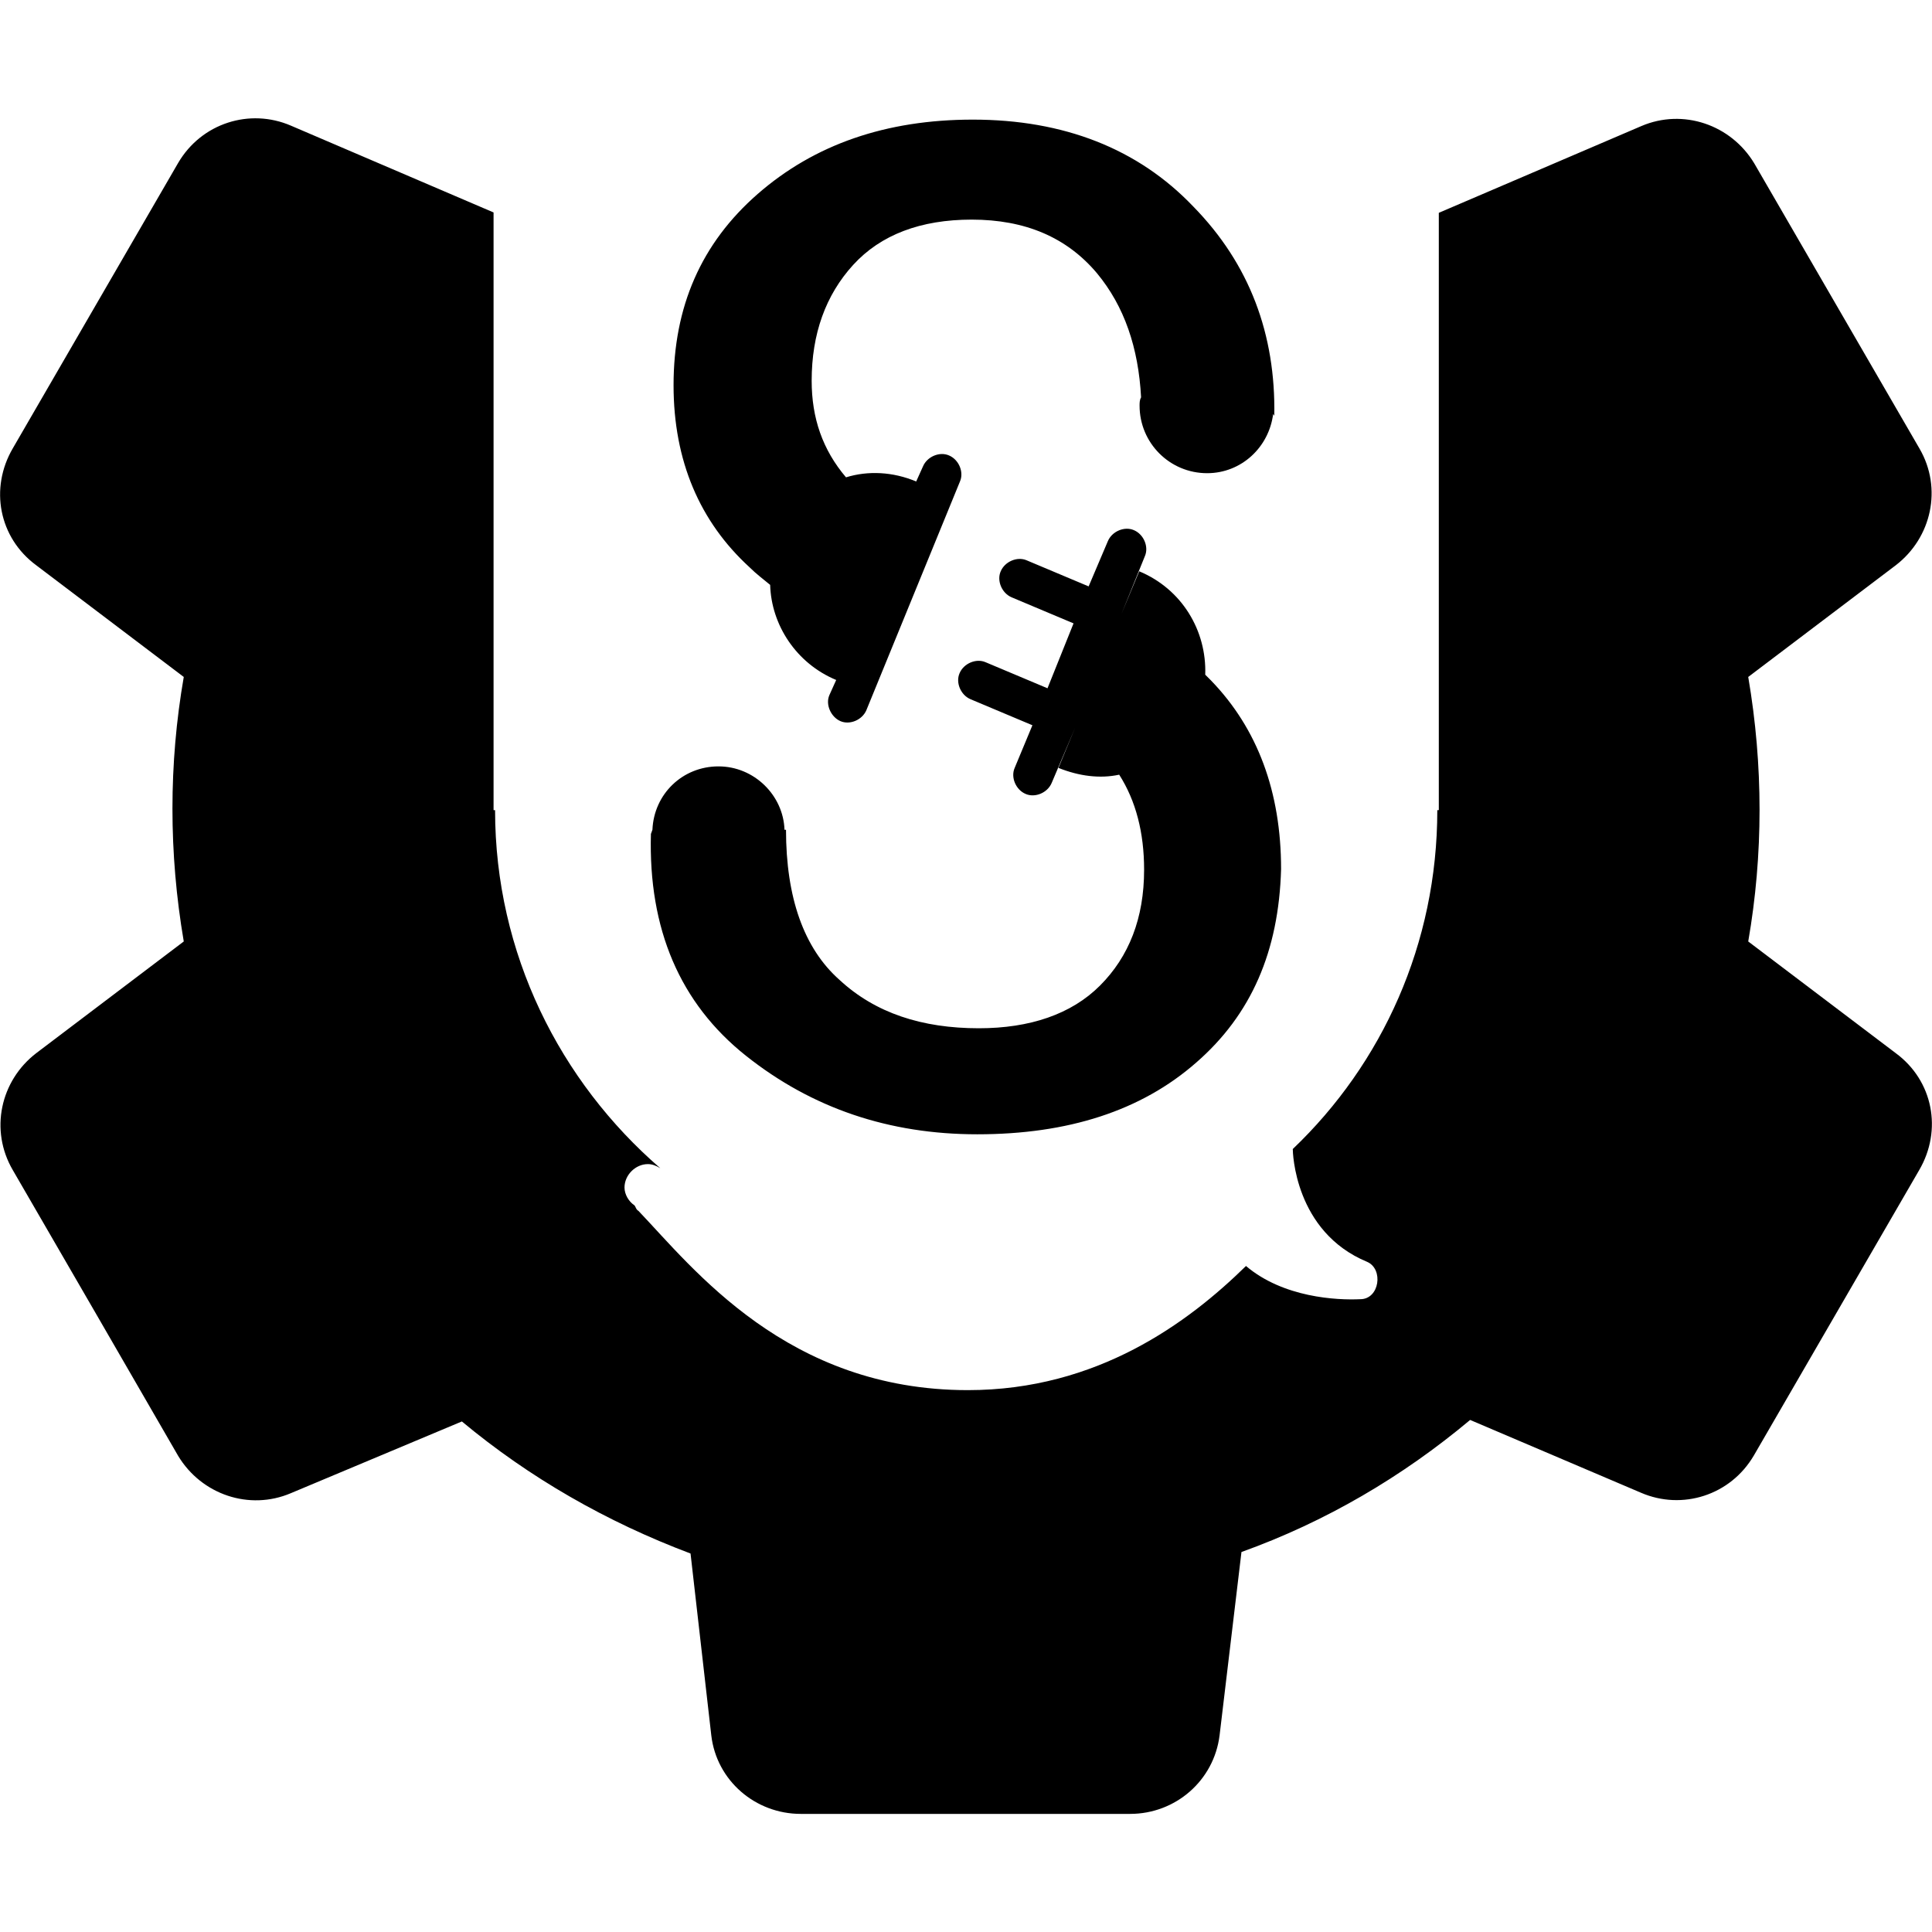 <svg xmlns="http://www.w3.org/2000/svg" viewBox="0 0 512 512"><path d="M502.4 149.8l-39.1 29.6c4 23.4 4 47.1 0 70.1l39.1 29.6c9.9 7.3 12.4 20.4 6.2 31l-43.8 75.6c-6.2 10.6-19 14.6-29.9 9.9l-45.3-19.3c-17.9 15-38.3 27-60.6 35l-5.8 48.6c-1.5 12-11.7 20.8-23.7 20.8h-87.3c-12 0-22.3-8.8-23.7-20.8l-5.5-48.2c-22.3-8.4-42.7-20.1-60.6-35l-45.3 19c-11 4.7-23.7.4-29.9-9.9-14.6-25.3-29.2-50.5-43.8-75.7-6.2-10.6-3.3-23.7 6.2-31l39.1-29.6c-4-23.4-4-47.1 0-70.1L9.6 149.8c-9.9-7.3-12.4-20.4-6.2-31l43.8-75.6c6.2-10.6 19-14.6 29.9-9.9l53.7 23v158.4h.4c0 38 17.2 71.9 43.8 94.9-1.1-.7-2.2-1.1-3.3-1.1-3.3 0-6.2 2.9-6.2 6.2 0 1.8 1.1 3.7 2.6 4.7.4.4.4 1.1 1.1 1.5 14.6 15.3 39.4 47.5 87.3 47.5 34.3 0 58.4-17.9 73.7-32.9 9.9 8.4 24.1 9.1 30.3 8.8 5.1 0 6.2-8 1.8-9.9-19.3-8-19.7-29.2-19.7-29.9 23.7-22.6 38.3-54.4 38.3-89.8h.4V56.4l53.7-23c11-4.7 23.7-.4 29.9 9.9l43.8 75.6c6.1 10.5 3.2 23.6-6.3 30.9M317 281.6c-14.6 12.8-34 19-58 19-23.4 0-43.8-6.9-61.3-20.8s-25.9-33.6-25.2-58.8l.4-1.1c.4-9.5 8-16.8 17.5-16.8s17.2 7.7 17.5 16.8h.4c0 17.9 4.7 31.4 14.2 39.8 9.5 8.8 21.9 12.8 36.9 12.8 13.5 0 24.5-3.7 32.1-11.3 7.7-7.7 11.7-17.9 11.7-30.7 0-9.9-2.2-18.3-6.6-25.2-5.1 1.1-10.6.4-16.1-1.8l4.4-10.6-6.2 14.6c-1.1 2.6-4.4 4-6.9 2.9-2.6-1.1-4-4.4-2.9-6.9l4.7-11.3-16.4-6.9c-2.6-1.1-4-4.4-2.9-6.9 1.1-2.6 4.4-4 6.9-2.9l16.4 6.9 6.9-17.2-16.4-6.9c-2.6-1.1-4-4.4-2.9-6.9 1.1-2.6 4.4-4 6.9-2.9l16.4 6.9 5.1-12c1.1-2.6 4.4-4 6.9-2.9 2.6 1.1 4 4.4 2.9 6.9l-6.2 15.3 4.7-11.3c11.3 4.7 17.9 15.7 17.5 27.4l1.5 1.5c12.4 12.8 18.6 29.6 18.6 50-.6 21.8-7.9 38.6-22.5 51.3zm20.4-171.9c-1.1 8.8-8.4 15.7-17.5 15.7-9.9 0-17.9-8-17.9-17.9 0-.7 0-1.5.4-2.2-.7-13.1-4.4-24.1-11.7-32.9-8-9.5-19-14.2-33.2-14.2-13.5 0-24.1 4-31.4 12-7.3 8-11 18.3-11 30.7 0 9.9 2.9 18.3 9.1 25.6 5.8-1.8 12.4-1.5 18.6 1.1l1.8-4c1.1-2.6 4.4-4 6.9-2.9 2.6 1.1 4 4.4 2.9 6.9l-24.8 60.6c-1.1 2.6-4.4 4-6.9 2.9s-4-4.4-2.9-6.9l1.8-4c-10.6-4.4-17.2-14.6-17.5-25.2-1.8-1.5-3.7-2.9-5.5-4.7-13.1-12-20.1-28.1-20.1-48.2 0-20.8 7.3-37.6 22.3-50.7 15-13.1 34-19.7 57-19.7 24.1 0 43.8 7.7 58.4 23 15 15.3 21.9 34 21.5 55.5l-.3-.5z"/></svg>